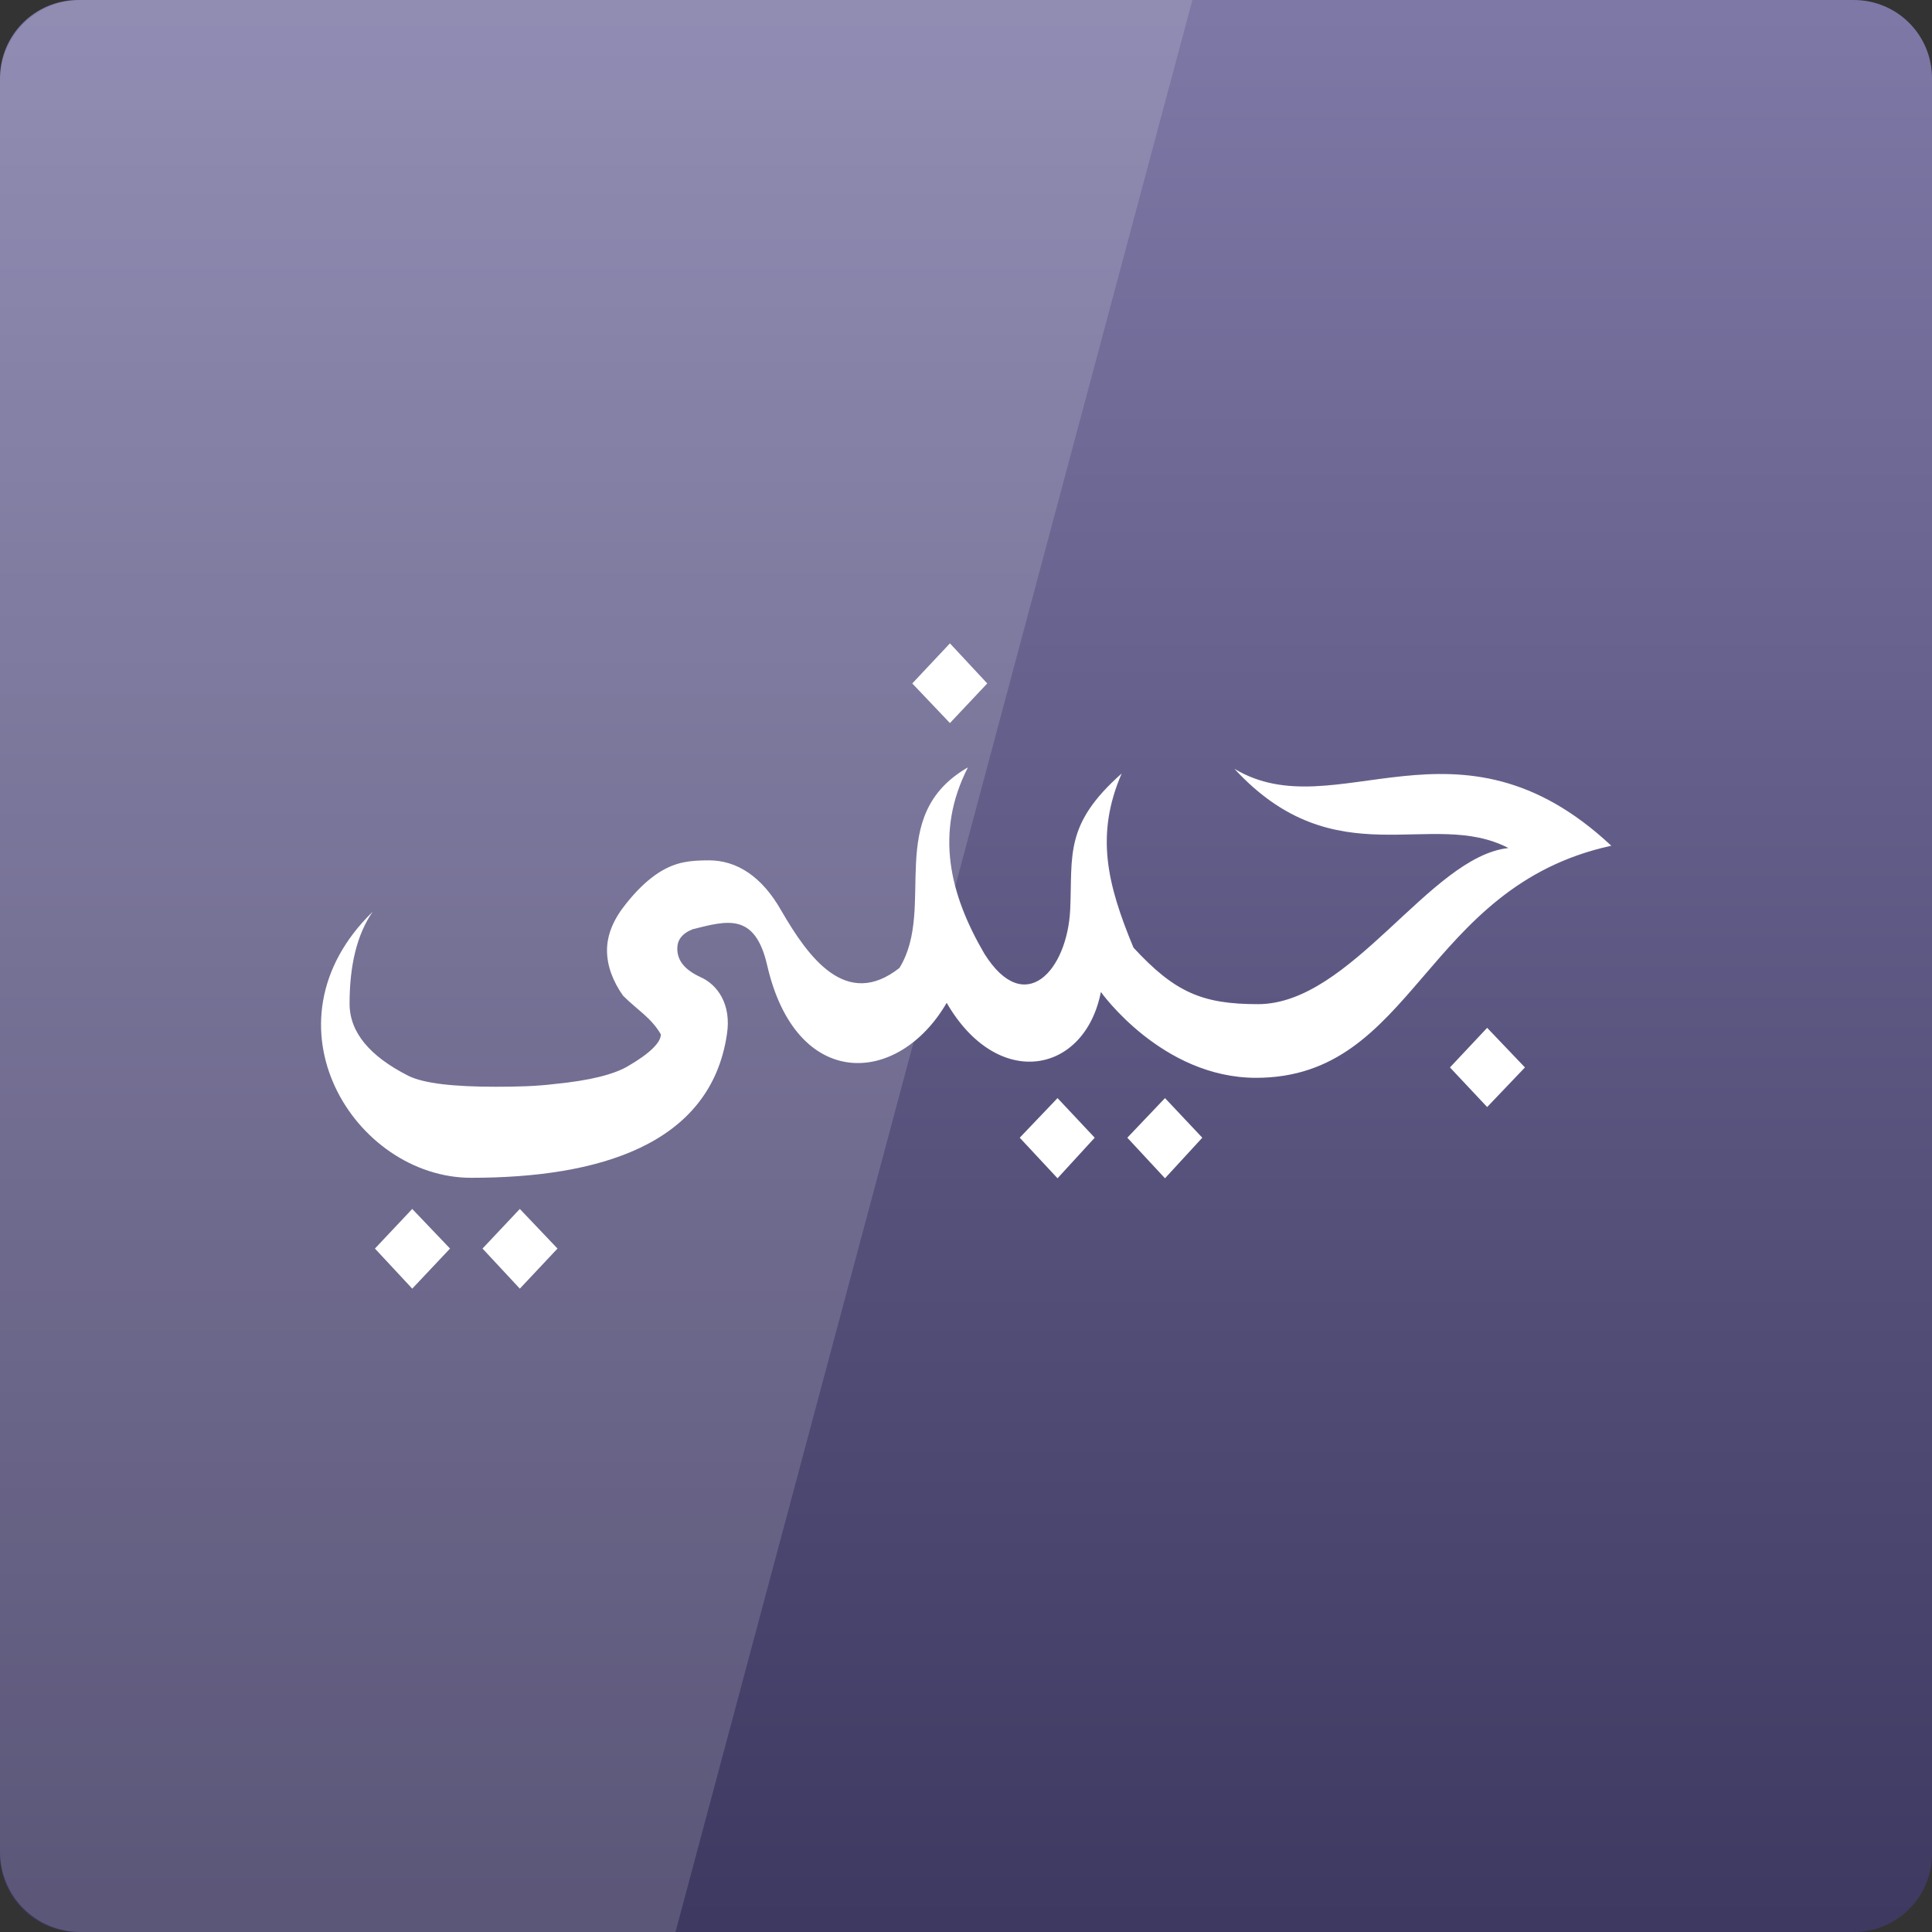<svg width="16" xmlns="http://www.w3.org/2000/svg" height="16" viewBox="0 0 16 16" xmlns:xlink="http://www.w3.org/1999/xlink">
<rect x="0" y="0" width="16" height="16" fill="#333333" stroke="none"/>
<defs>
<linearGradient gradientTransform="matrix(.333 0 0 -.333 0 350.787)" id="linear0" y1="1053.158" y2="1004.847" gradientUnits="userSpaceOnUse" x2="0">
<stop offset="0" style="stop-color:#7d78a5"/>
<stop offset="1" style="stop-color:#3d3860"/>
</linearGradient>
</defs>
<path style="fill:url(#linear0)" d="M 0.648 16 L 15.352 16 C 15.711 16 16 15.711 16 15.352 L 16 0.648 C 16 0.289 15.711 0 15.352 0 L 0.648 0 C 0.289 0 0 0.289 0 0.648 L 0 15.352 C 0 15.711 0.289 16 0.648 16 Z "/>
<g style="fill:#fff">
<path d="M 7.867 5.328 L 7.555 5.66 L 7.867 5.988 L 8.176 5.66 Z M 8.016 6.355 C 7.316 6.758 7.758 7.512 7.449 8.016 C 7.008 8.363 6.695 7.93 6.469 7.539 C 6.309 7.258 6.102 7.125 5.871 7.125 C 5.789 7.125 5.723 7.129 5.664 7.141 C 5.5 7.172 5.344 7.285 5.188 7.48 C 5.086 7.605 5.027 7.734 5.027 7.871 C 5.027 7.996 5.074 8.125 5.16 8.246 C 5.281 8.367 5.391 8.426 5.473 8.566 C 5.473 8.633 5.383 8.723 5.203 8.828 C 5.086 8.898 4.883 8.949 4.594 8.977 C 4.441 8.996 4.285 9 4.105 9 C 3.758 9 3.512 8.973 3.383 8.91 C 3.059 8.746 2.895 8.547 2.895 8.312 C 2.895 7.992 2.957 7.738 3.086 7.551 C 2.133 8.48 2.938 9.754 3.902 9.754 C 4.945 9.754 5.883 9.488 6.02 8.566 C 6.059 8.316 5.941 8.152 5.797 8.09 C 5.672 8.031 5.609 7.957 5.609 7.855 C 5.609 7.785 5.648 7.73 5.738 7.695 C 6.02 7.625 6.25 7.555 6.352 7.988 C 6.59 9.039 7.438 8.996 7.84 8.305 C 8.262 9.035 8.984 8.895 9.117 8.215 C 9.117 8.215 9.621 8.926 10.402 8.926 C 11.719 8.926 11.785 7.344 13.344 7.004 C 12.07 5.812 11.062 6.871 10.223 6.367 C 11.062 7.277 11.855 6.691 12.492 7.023 C 11.84 7.094 11.191 8.316 10.418 8.316 C 9.957 8.316 9.73 8.219 9.387 7.848 C 9.168 7.32 9.07 6.914 9.289 6.406 C 8.812 6.828 8.883 7.082 8.863 7.531 C 8.84 8.035 8.488 8.434 8.152 7.898 C 7.867 7.41 7.738 6.898 8.016 6.355 Z M 12.316 8.512 L 12.008 8.84 L 12.316 9.168 L 12.629 8.84 Z M 8.758 9.094 L 8.445 9.422 L 8.758 9.758 L 9.066 9.422 Z M 9.648 9.094 L 9.336 9.422 L 9.648 9.758 L 9.957 9.422 Z M 3.414 10.012 L 3.105 10.34 L 3.414 10.672 L 3.727 10.34 Z M 4.305 10.012 L 3.996 10.34 L 4.305 10.672 L 4.617 10.34 Z "/>
<path style="fill-opacity:.149" d="M 0.668 0 C 0.297 0 0 0.297 0 0.668 L 0 15.332 C 0 15.703 0.297 16 0.668 16 L 5.594 16 L 9.875 0 Z "/>
</g>
</svg>
